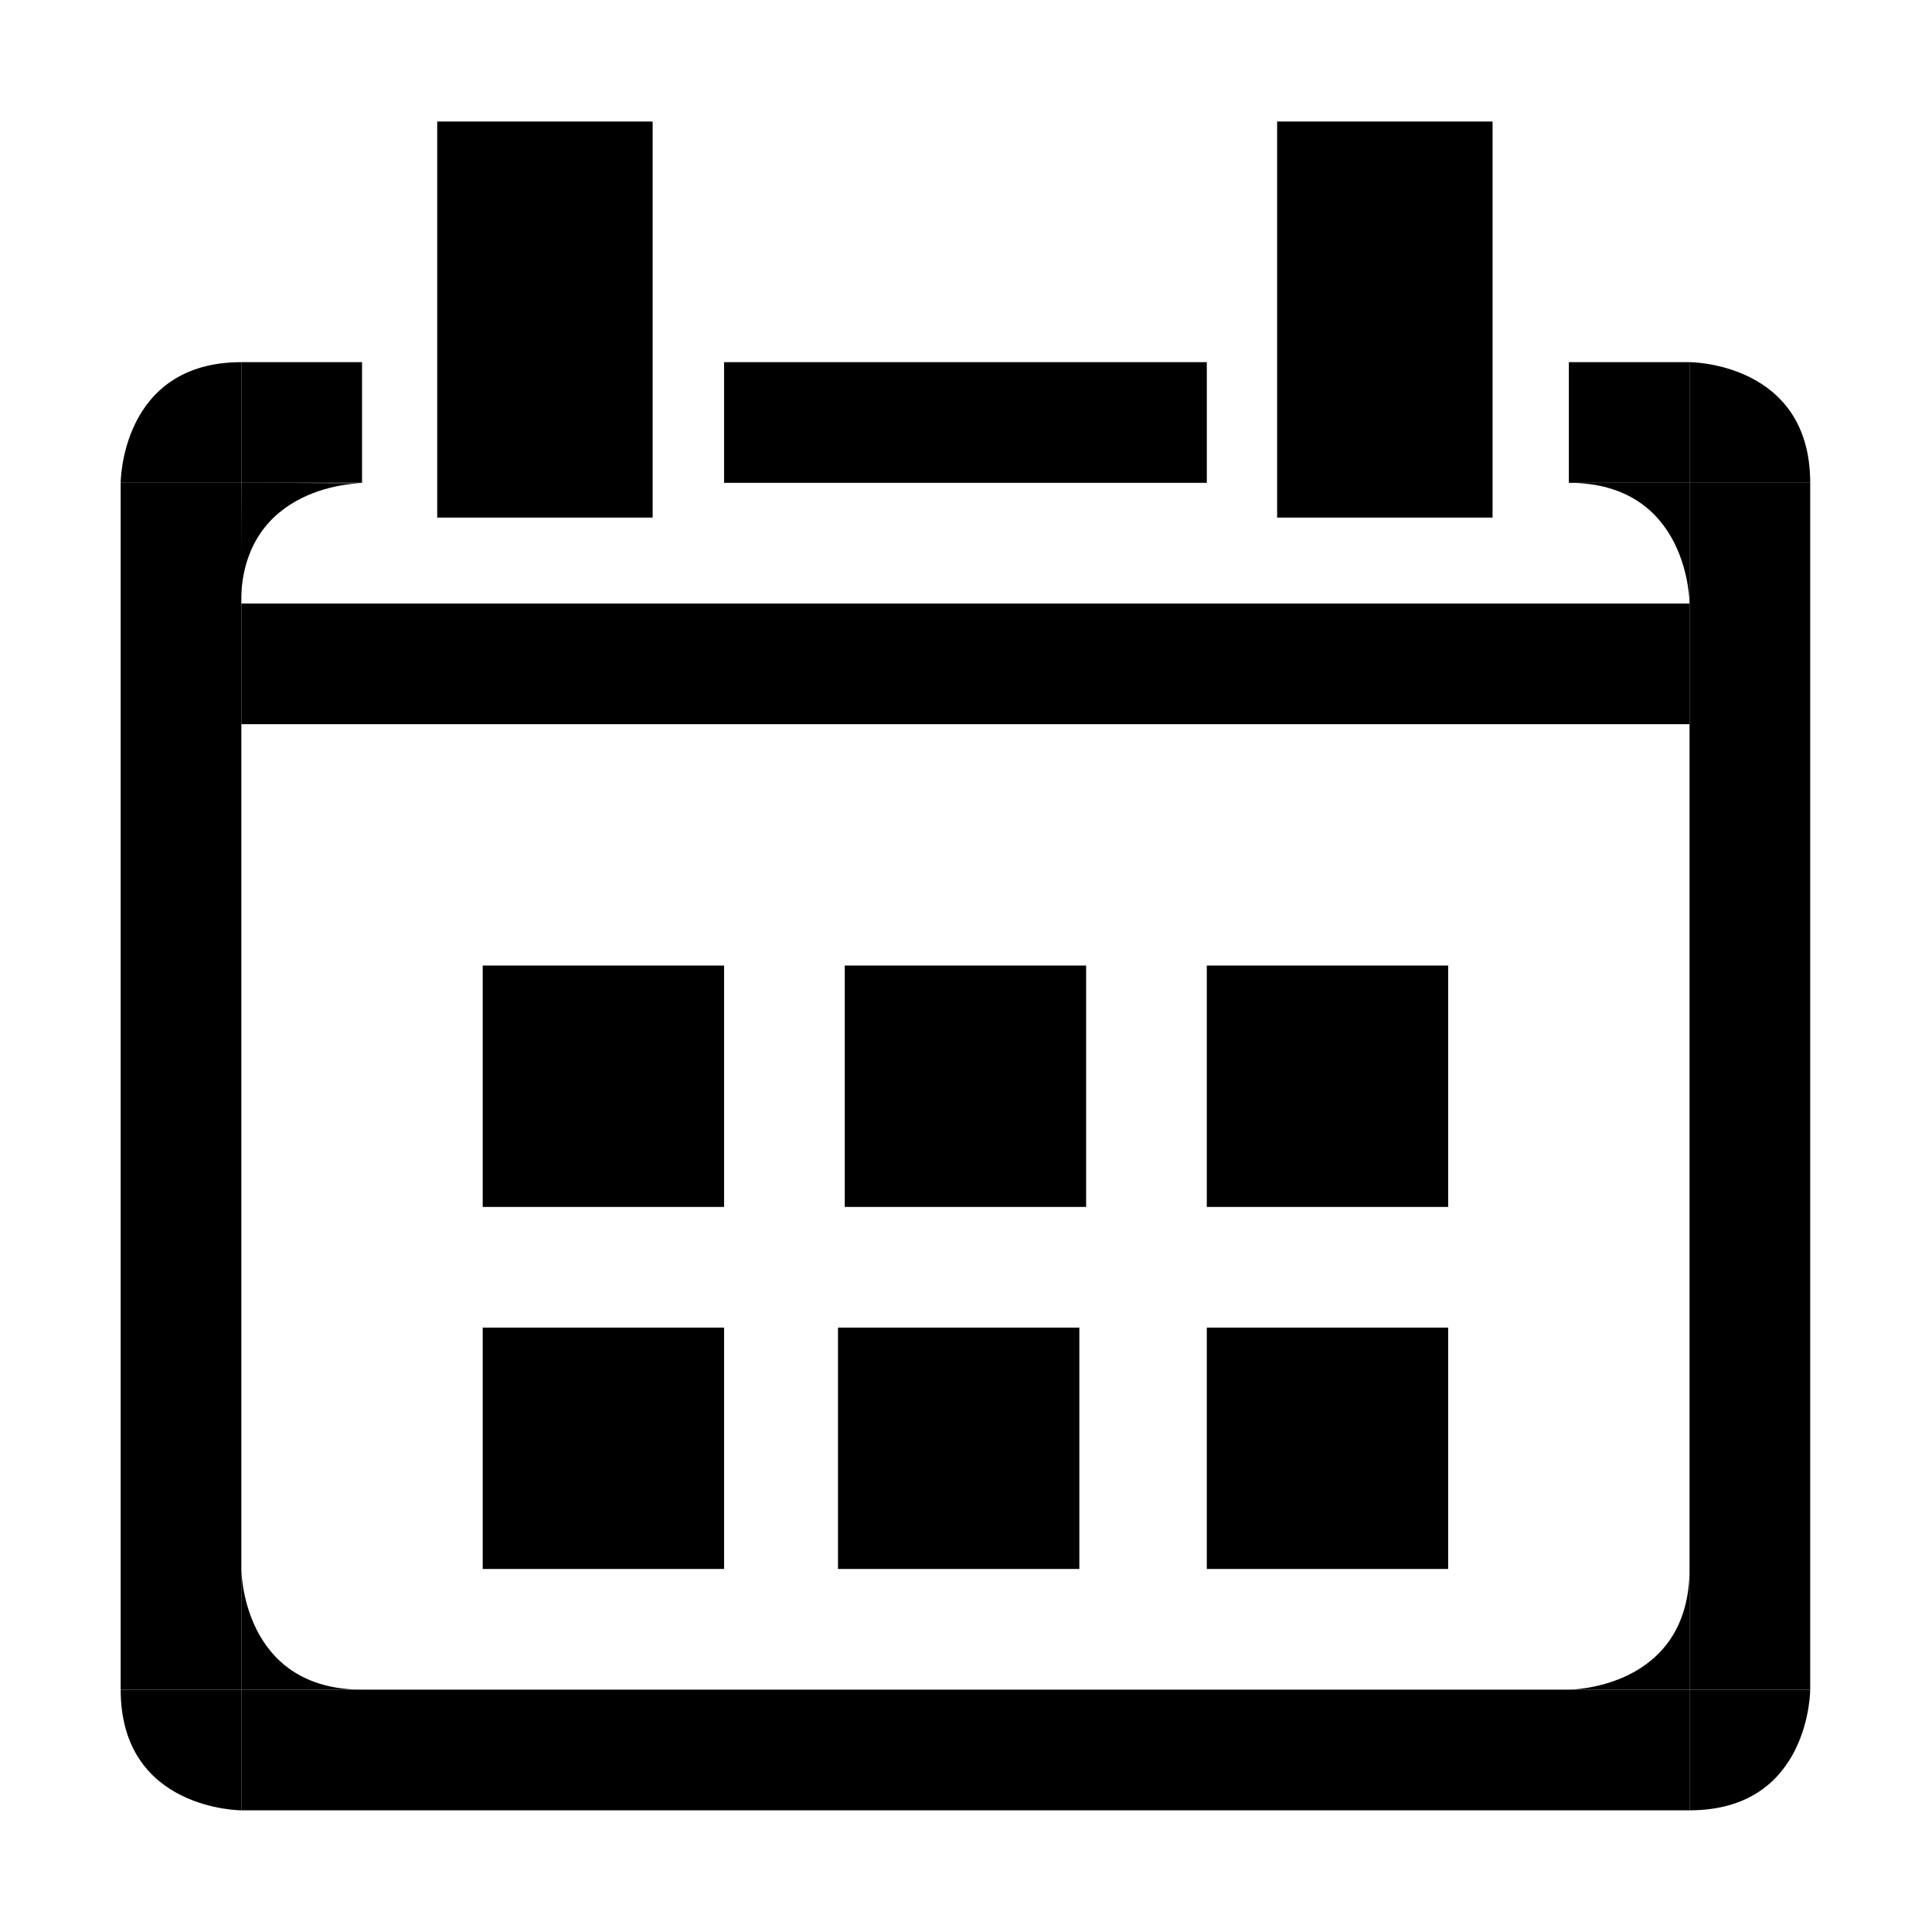<?xml version="1.0" encoding="utf-8"?>
<!-- Generator: Adobe Illustrator 14.0.0, SVG Export Plug-In . SVG Version: 6.00 Build 43363)  -->
<!DOCTYPE svg PUBLIC "-//W3C//DTD SVG 1.1//EN" "http://www.w3.org/Graphics/SVG/1.1/DTD/svg11.dtd">
<svg version="1.1" id="图形" xmlns="http://www.w3.org/2000/svg" xmlns:xlink="http://www.w3.org/1999/xlink" x="0px" y="0px"
	 width="1000.637px" height="1000.678px" viewBox="15.167 -16.333 1000.637 1000.678"
	 enable-background="new 15.167 -16.333 1000.637 1000.678" xml:space="preserve">
<g>
	<rect x="452.694" y="483.757" fill-rule="evenodd" clip-rule="evenodd" width="125.008" height="125.008"/>
	<rect x="640.206" y="483.757" fill-rule="evenodd" clip-rule="evenodd" width="125.008" height="125.008"/>
	<rect x="640.206" y="671.269" fill-rule="evenodd" clip-rule="evenodd" width="125.008" height="125.008"/>
	<rect x="265.182" y="483.757" fill-rule="evenodd" clip-rule="evenodd" width="125.008" height="125.008"/>
	<rect x="449.182" y="671.269" fill-rule="evenodd" clip-rule="evenodd" width="125.008" height="125.008"/>
	<rect x="265.182" y="671.269" fill-rule="evenodd" clip-rule="evenodd" width="125.008" height="125.008"/>
	<rect x="390.19" y="171.238" fill-rule="evenodd" clip-rule="evenodd" width="250.016" height="62.504"/>
	<rect x="241.612" y="46.611" fill-rule="evenodd" clip-rule="evenodd" width="111.578" height="205.13"/>
	<rect x="140.174" y="858.781" fill-rule="evenodd" clip-rule="evenodd" width="750.047" height="62.504"/>
	<rect x="890.221" y="233.741" fill-rule="evenodd" clip-rule="evenodd" width="62.504" height="625.039"/>
	<rect x="827.717" y="171.238" fill-rule="evenodd" clip-rule="evenodd" width="62.504" height="62.504"/>
	<rect x="77.67" y="233.741" fill-rule="evenodd" clip-rule="evenodd" width="62.504" height="625.039"/>
	<rect x="140.174" y="171.238" fill-rule="evenodd" clip-rule="evenodd" width="62.504" height="62.504"/>
	<rect x="140.174" y="296.245" fill-rule="evenodd" clip-rule="evenodd" width="750.047" height="62.504"/>
	<rect x="676.634" y="46.611" fill-rule="evenodd" clip-rule="evenodd" width="111.578" height="205.13"/>
	<path fill-rule="evenodd" clip-rule="evenodd" d="M140.174,171.238c-62.504,0-62.504,62.504-62.504,62.504h62.504V171.238z"/>
	<path fill-rule="evenodd" clip-rule="evenodd" d="M890.221,921.284c62.504,0,62.504-62.504,62.504-62.504h-62.504V921.284z"/>
	<path fill-rule="evenodd" clip-rule="evenodd" d="M952.725,233.741c0-62.504-62.504-62.504-62.504-62.504v62.504H952.725z"/>
	<path fill-rule="evenodd" clip-rule="evenodd" d="M77.67,858.781c0,62.504,62.504,62.504,62.504,62.504v-62.504H77.67z"/>
	<path fill-rule="evenodd" clip-rule="evenodd" d="M140.174,858.781l62.504,0.001c-62.504-0.001-62.503-62.505-62.503-62.505"/>
	<path fill-rule="evenodd" clip-rule="evenodd" d="M890.221,858.781v-62.504c0,62.504-62.504,62.504-62.504,62.504"/>
	<path fill-rule="evenodd" clip-rule="evenodd" d="M140.174,233.741l-0.216,62.502c0.216-62.502,62.72-62.288,62.72-62.288"/>
	<path fill-rule="evenodd" clip-rule="evenodd" d="M890.221,233.741l-62.504,0c62.504,0,62.505,62.503,62.505,62.503"/>
</g>
</svg>
